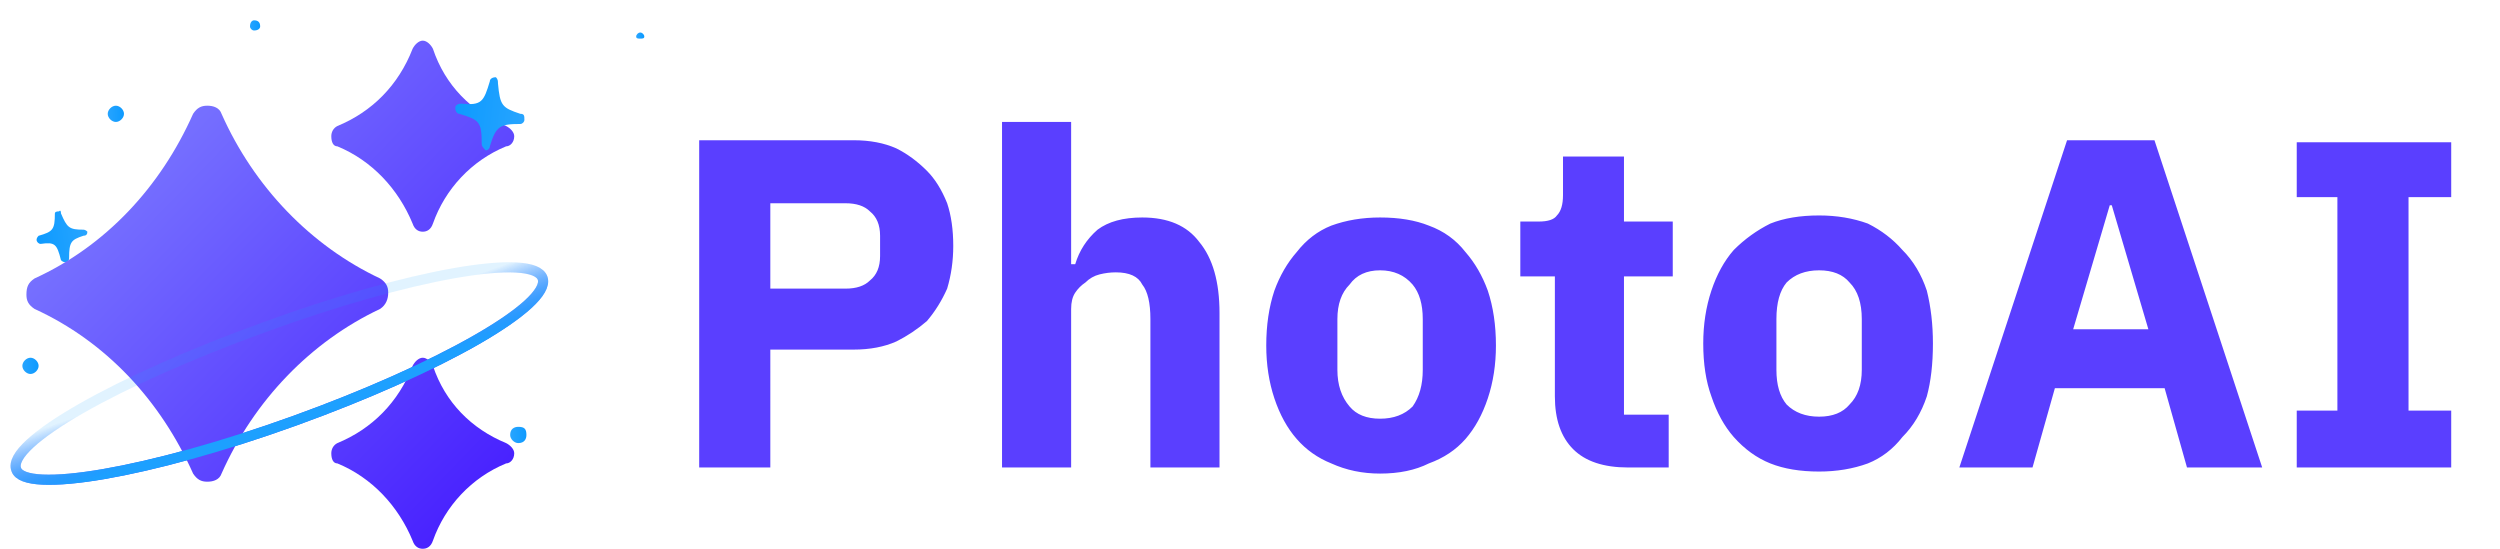 <svg version="1.2" xmlns="http://www.w3.org/2000/svg" viewBox="0 0 123 27" width="123" height="27">
	<title>logo-text-svg</title>
	<defs>
		<linearGradient id="g1" x2="1" gradientUnits="userSpaceOnUse" gradientTransform="matrix(.311,.006,-0.007,.324,31.352,1.761)">
			<stop offset="0" stop-color="#26a4ff"/>
			<stop offset="1" stop-color="#0d9aff"/>
		</linearGradient>
		<linearGradient id="g2" x2="1" gradientUnits="userSpaceOnUse" gradientTransform="matrix(.807,.016,-0.017,.84,5.302,5.572)">
			<stop offset="0" stop-color="#26a4ff"/>
			<stop offset="1" stop-color="#0d9aff"/>
		</linearGradient>
		<linearGradient id="g3" x2="1" gradientUnits="userSpaceOnUse" gradientTransform="matrix(.807,.016,-0.017,.84,1.12,17.94)">
			<stop offset="0" stop-color="#26a4ff"/>
			<stop offset="1" stop-color="#0d9aff"/>
		</linearGradient>
		<linearGradient id="g4" x2="1" gradientUnits="userSpaceOnUse" gradientTransform="matrix(.807,.016,-0.017,.84,25.161,21.336)">
			<stop offset="0" stop-color="#26a4ff"/>
			<stop offset="1" stop-color="#0d9aff"/>
		</linearGradient>
		<linearGradient id="g5" x2="1" gradientUnits="userSpaceOnUse" gradientTransform="matrix(.311,.006,-0.006,.324,6.38,14.472)">
			<stop offset="0" stop-color="#26a4ff"/>
			<stop offset="1" stop-color="#0d9aff"/>
		</linearGradient>
		<linearGradient id="g6" x2="1" gradientUnits="userSpaceOnUse" gradientTransform="matrix(.489,.01,-0.01,.509,12.293,1.229)">
			<stop offset="0" stop-color="#26a4ff"/>
			<stop offset="1" stop-color="#0d9aff"/>
		</linearGradient>
		<linearGradient id="g7" x2="1" gradientUnits="userSpaceOnUse" gradientTransform="matrix(-2.437,.404,-0.419,-2.529,4.177,11.317)">
			<stop offset="0" stop-color="#26a4ff"/>
			<stop offset="1" stop-color="#0d9aff"/>
		</linearGradient>
		<linearGradient id="g8" x2="1" gradientUnits="userSpaceOnUse" gradientTransform="matrix(24.941,23.982,-24.163,25.13,1.278,2.04)">
			<stop offset="0" stop-color="#868cff"/>
			<stop offset="1" stop-color="#4318ff"/>
		</linearGradient>
		<linearGradient id="g9" x2="1" gradientUnits="userSpaceOnUse" gradientTransform="matrix(-1.068,-3.014,17.17,-6.086,1.183,24.803)">
			<stop offset="0" stop-color="#3f5fff" stop-opacity="1"/>
			<stop offset="1" stop-color="#3f5fff" stop-opacity="0"/>
		</linearGradient>
		<filter x="-50%" y="-50%" width="200%" height="200%" id="f1"> <feGaussianBlur stdDeviation=".1"/> </filter>
		<linearGradient id="g10" x2="1" gradientUnits="userSpaceOnUse" gradientTransform="matrix(-1.068,-3.014,17.169,-6.086,1.183,24.802)">
			<stop offset="0" stop-color="#1da0ff" stop-opacity="1"/>
			<stop offset="1" stop-color="#199fff" stop-opacity=".13"/>
		</linearGradient>
		<linearGradient id="g11" x2="1" gradientUnits="userSpaceOnUse" gradientTransform="matrix(-3.381,-0.396,.412,-3.512,25.733,5.656)">
			<stop offset="0" stop-color="#26a4ff"/>
			<stop offset="1" stop-color="#0d9aff"/>
		</linearGradient>
	</defs>
	<style>
		.s0 { fill: url(#g1) } 
		.s1 { fill: url(#g2) } 
		.s2 { fill: url(#g3) } 
		.s3 { fill: url(#g4) } 
		.s4 { fill: url(#g5) } 
		.s5 { fill: url(#g6) } 
		.s6 { fill: url(#g7) } 
		.s7 { fill: url(#g8) } 
		.s8 { fill: none;stroke: url(#g9);stroke-width: .5 } 
		.s9 { mix-blend-mode: screen;filter: url(#f1);fill: none;stroke: url(#g10);stroke-width: .5 } 
		.s10 { fill: url(#g11) } 
		.s11 { fill: #5a3fff } 
		.s12 { fill: #000000 } 
	</style>
	<g>
		<path class="s0" d="m31.5 1.9c0.1 0 0.2 0 0.2-0.1 0-0.1-0.1-0.2-0.2-0.2-0.1 0-0.2 0.1-0.2 0.2 0 0.1 0.1 0.1 0.2 0.1z"/>
	</g>
	<g>
		<path class="s1" d="m5.7 6c0.2 0 0.4-0.2 0.4-0.4 0-0.2-0.2-0.4-0.4-0.4-0.2 0-0.4 0.2-0.4 0.4 0 0.2 0.2 0.4 0.4 0.4z"/>
	</g>
	<g>
		<path class="s2" d="m1.5 18.4c0.2 0 0.4-0.2 0.4-0.4 0-0.2-0.2-0.4-0.4-0.4-0.2 0-0.4 0.2-0.4 0.4 0 0.2 0.2 0.4 0.4 0.4z"/>
	</g>
	<g>
		<path class="s3" d="m25.5 21.8c0.3 0 0.4-0.2 0.4-0.4 0-0.3-0.1-0.4-0.4-0.4-0.2 0-0.4 0.1-0.4 0.4 0 0.2 0.2 0.4 0.4 0.4z"/>
	</g>
	<g>
		<path class="s4" d="m6.5 14.7c0.1 0 0.2-0.1 0.2-0.2 0-0.1-0.1-0.2-0.2-0.2-0.1 0-0.1 0.1-0.1 0.2 0 0.1 0 0.2 0.1 0.2z"/>
	</g>
	<g>
		<path class="s5" d="m12.5 1.5c0.2 0 0.3-0.1 0.3-0.2 0-0.2-0.1-0.3-0.3-0.3-0.1 0-0.2 0.1-0.2 0.3 0 0.1 0.1 0.2 0.2 0.2z"/>
	</g>
	<g>
		<path class="s6" d="m3.2 12.9q-0.1 0-0.2-0.1c-0.2-0.8-0.3-0.9-1-0.8-0.1 0-0.2-0.1-0.2-0.2q0-0.1 0.1-0.2c0.7-0.2 0.8-0.3 0.8-1.1q0-0.1 0.2-0.1 0.1-0.1 0.1 0.1c0.3 0.7 0.4 0.8 1.1 0.8q0.1 0 0.2 0.1 0 0.2-0.2 0.2c-0.6 0.2-0.7 0.3-0.7 1.1q0 0.2-0.2 0.2z"/>
	</g>
	<path class="s7" d="m16.6 6.2c-0.2 0.1-0.3 0.3-0.3 0.5 0 0.3 0.1 0.5 0.3 0.5 1.7 0.7 3 2.1 3.7 3.8 0.1 0.3 0.3 0.4 0.5 0.4 0.2 0 0.4-0.1 0.5-0.4 0.6-1.7 1.9-3.1 3.6-3.8 0.2 0 0.4-0.2 0.4-0.5 0-0.2-0.2-0.4-0.4-0.5-1.7-0.7-3-2-3.6-3.8-0.1-0.2-0.3-0.4-0.5-0.4-0.2 0-0.4 0.2-0.5 0.4-0.7 1.8-2 3.1-3.7 3.8zm-5.7-0.6c-0.1-0.3-0.4-0.4-0.7-0.4-0.3 0-0.5 0.1-0.7 0.4-1.6 3.6-4.3 6.5-7.8 8.1-0.3 0.2-0.4 0.4-0.4 0.8 0 0.3 0.1 0.5 0.4 0.7 3.5 1.6 6.2 4.5 7.8 8.1 0.2 0.3 0.4 0.4 0.7 0.4 0.3 0 0.6-0.1 0.7-0.4 1.6-3.6 4.4-6.5 7.8-8.1 0.3-0.2 0.4-0.5 0.4-0.8 0-0.3-0.1-0.5-0.4-0.7-3.4-1.6-6.2-4.5-7.8-8.1zm9.4 12.4c-0.7 1.8-2 3.1-3.7 3.8-0.2 0.1-0.3 0.3-0.3 0.5 0 0.3 0.1 0.5 0.3 0.5 1.7 0.7 3 2.1 3.7 3.8 0.1 0.3 0.3 0.4 0.5 0.4 0.2 0 0.4-0.1 0.5-0.4 0.6-1.7 1.9-3.1 3.6-3.8 0.2 0 0.4-0.2 0.4-0.5 0-0.2-0.2-0.4-0.4-0.5-1.7-0.7-3-2-3.6-3.8-0.1-0.2-0.3-0.4-0.5-0.4-0.2 0-0.4 0.2-0.5 0.4z"/>
	<path fill-rule="evenodd" class="s8" d="m13 16.1c-7.2 2.6-12.7 5.7-12.2 7 0.4 1.2 6.5 0.2 13.7-2.4 7.2-2.6 12.6-5.7 12.2-7-0.4-1.3-6.6-0.2-13.7 2.4z"/>
	<g>
		<path fill-rule="evenodd" class="s9" d="m13 16.1c-7.2 2.6-12.7 5.7-12.2 7 0.4 1.2 6.5 0.2 13.7-2.4 7.2-2.6 12.6-5.7 12.2-7-0.4-1.3-6.6-0.2-13.7 2.4z"/>
	</g>
	<g>
		<path class="s10" d="m23.9 7.4c-0.1-0.1-0.2-0.2-0.2-0.3 0-1.1-0.1-1.2-1.1-1.5-0.1 0-0.2-0.1-0.2-0.3 0-0.1 0.1-0.2 0.3-0.2 1 0.1 1.1-0.1 1.4-1.1 0-0.1 0.1-0.2 0.3-0.2 0.1 0.1 0.1 0.2 0.1 0.3 0.1 1.1 0.2 1.2 1.1 1.5 0.2 0 0.2 0.1 0.2 0.3 0 0.1-0.1 0.2-0.2 0.2-1 0-1.2 0.1-1.5 1.1 0 0.1-0.1 0.2-0.2 0.2z"/>
	</g>
	<path id="PhotoAI" class="s11" aria-label="PhotoAI"  d="m37.9 23h-3.5v-16.1h7.6q1.2 0 2.1 0.4 0.8 0.4 1.5 1.1 0.6 0.6 1 1.6 0.3 0.9 0.3 2.1 0 1.1-0.3 2.1-0.4 0.9-1 1.6-0.7 0.6-1.5 1-0.9 0.4-2.1 0.4h-4.1zm0-13v4.2h3.7q0.8 0 1.2-0.4 0.5-0.4 0.5-1.2v-1q0-0.8-0.5-1.2-0.4-0.4-1.2-0.4zm11.4 13v-17h3.4v7h0.2q0.3-1 1.1-1.7 0.8-0.6 2.2-0.6 1.9 0 2.8 1.2 1 1.2 1 3.5v7.6h-3.4v-7.3q0-1.2-0.4-1.7-0.3-0.6-1.3-0.6-0.4 0-0.8 0.1-0.4 0.1-0.7 0.4-0.3 0.2-0.5 0.5-0.2 0.3-0.2 0.8v7.8zm18.6 0.3q-1.3 0-2.4-0.5-1-0.4-1.7-1.2-0.7-0.8-1.1-2-0.4-1.2-0.4-2.6 0-1.5 0.4-2.7 0.4-1.1 1.1-1.9 0.7-0.9 1.7-1.3 1.1-0.4 2.4-0.4 1.4 0 2.4 0.4 1.1 0.4 1.8 1.3 0.7 0.8 1.1 1.9 0.4 1.2 0.4 2.7 0 1.4-0.4 2.6-0.4 1.2-1.1 2-0.7 0.8-1.8 1.2-1 0.5-2.4 0.5zm0-2.7q1 0 1.6-0.6 0.5-0.7 0.5-1.8v-2.5q0-1.1-0.5-1.7-0.6-0.7-1.6-0.7-1 0-1.5 0.7-0.6 0.6-0.6 1.7v2.5q0 1.1 0.6 1.8 0.5 0.6 1.5 0.6zm14.2 2.4h-2q-1.8 0-2.7-0.9-0.9-0.9-0.9-2.6v-5.9h-1.7v-2.7h0.9q0.7 0 0.9-0.3 0.3-0.3 0.3-1v-1.9h3v3.2h2.4v2.7h-2.4v6.8h2.2zm7.4 0.2q-1.4 0-2.4-0.4-1-0.4-1.8-1.3-0.7-0.8-1.1-2-0.4-1.1-0.4-2.6 0-1.4 0.4-2.6 0.4-1.2 1.1-2 0.8-0.8 1.8-1.3 1-0.4 2.4-0.4 1.3 0 2.4 0.4 1 0.5 1.7 1.3 0.8 0.8 1.2 2 0.3 1.2 0.3 2.6 0 1.5-0.3 2.6-0.4 1.2-1.2 2-0.7 0.9-1.7 1.3-1.1 0.4-2.4 0.4zm0-2.7q1 0 1.5-0.6 0.6-0.6 0.6-1.7v-2.5q0-1.2-0.6-1.8-0.5-0.6-1.5-0.6-1 0-1.6 0.6-0.5 0.6-0.5 1.8v2.5q0 1.1 0.5 1.7 0.6 0.6 1.6 0.6zm21.8 2.5h-3.7l-1.1-3.9h-5.4l-1.1 3.9h-3.6l5.3-16.1h4.3zm-5.6-6.8l-1.8-6.1h-0.1l-1.8 6.1zm14.9 6.8h-7.6v-2.8h2v-10.5h-2v-2.7h7.6v2.7h-2.1v10.5h2.1z"/>
	<path id="Shape 1" class="s12" d=""/>
</svg>
